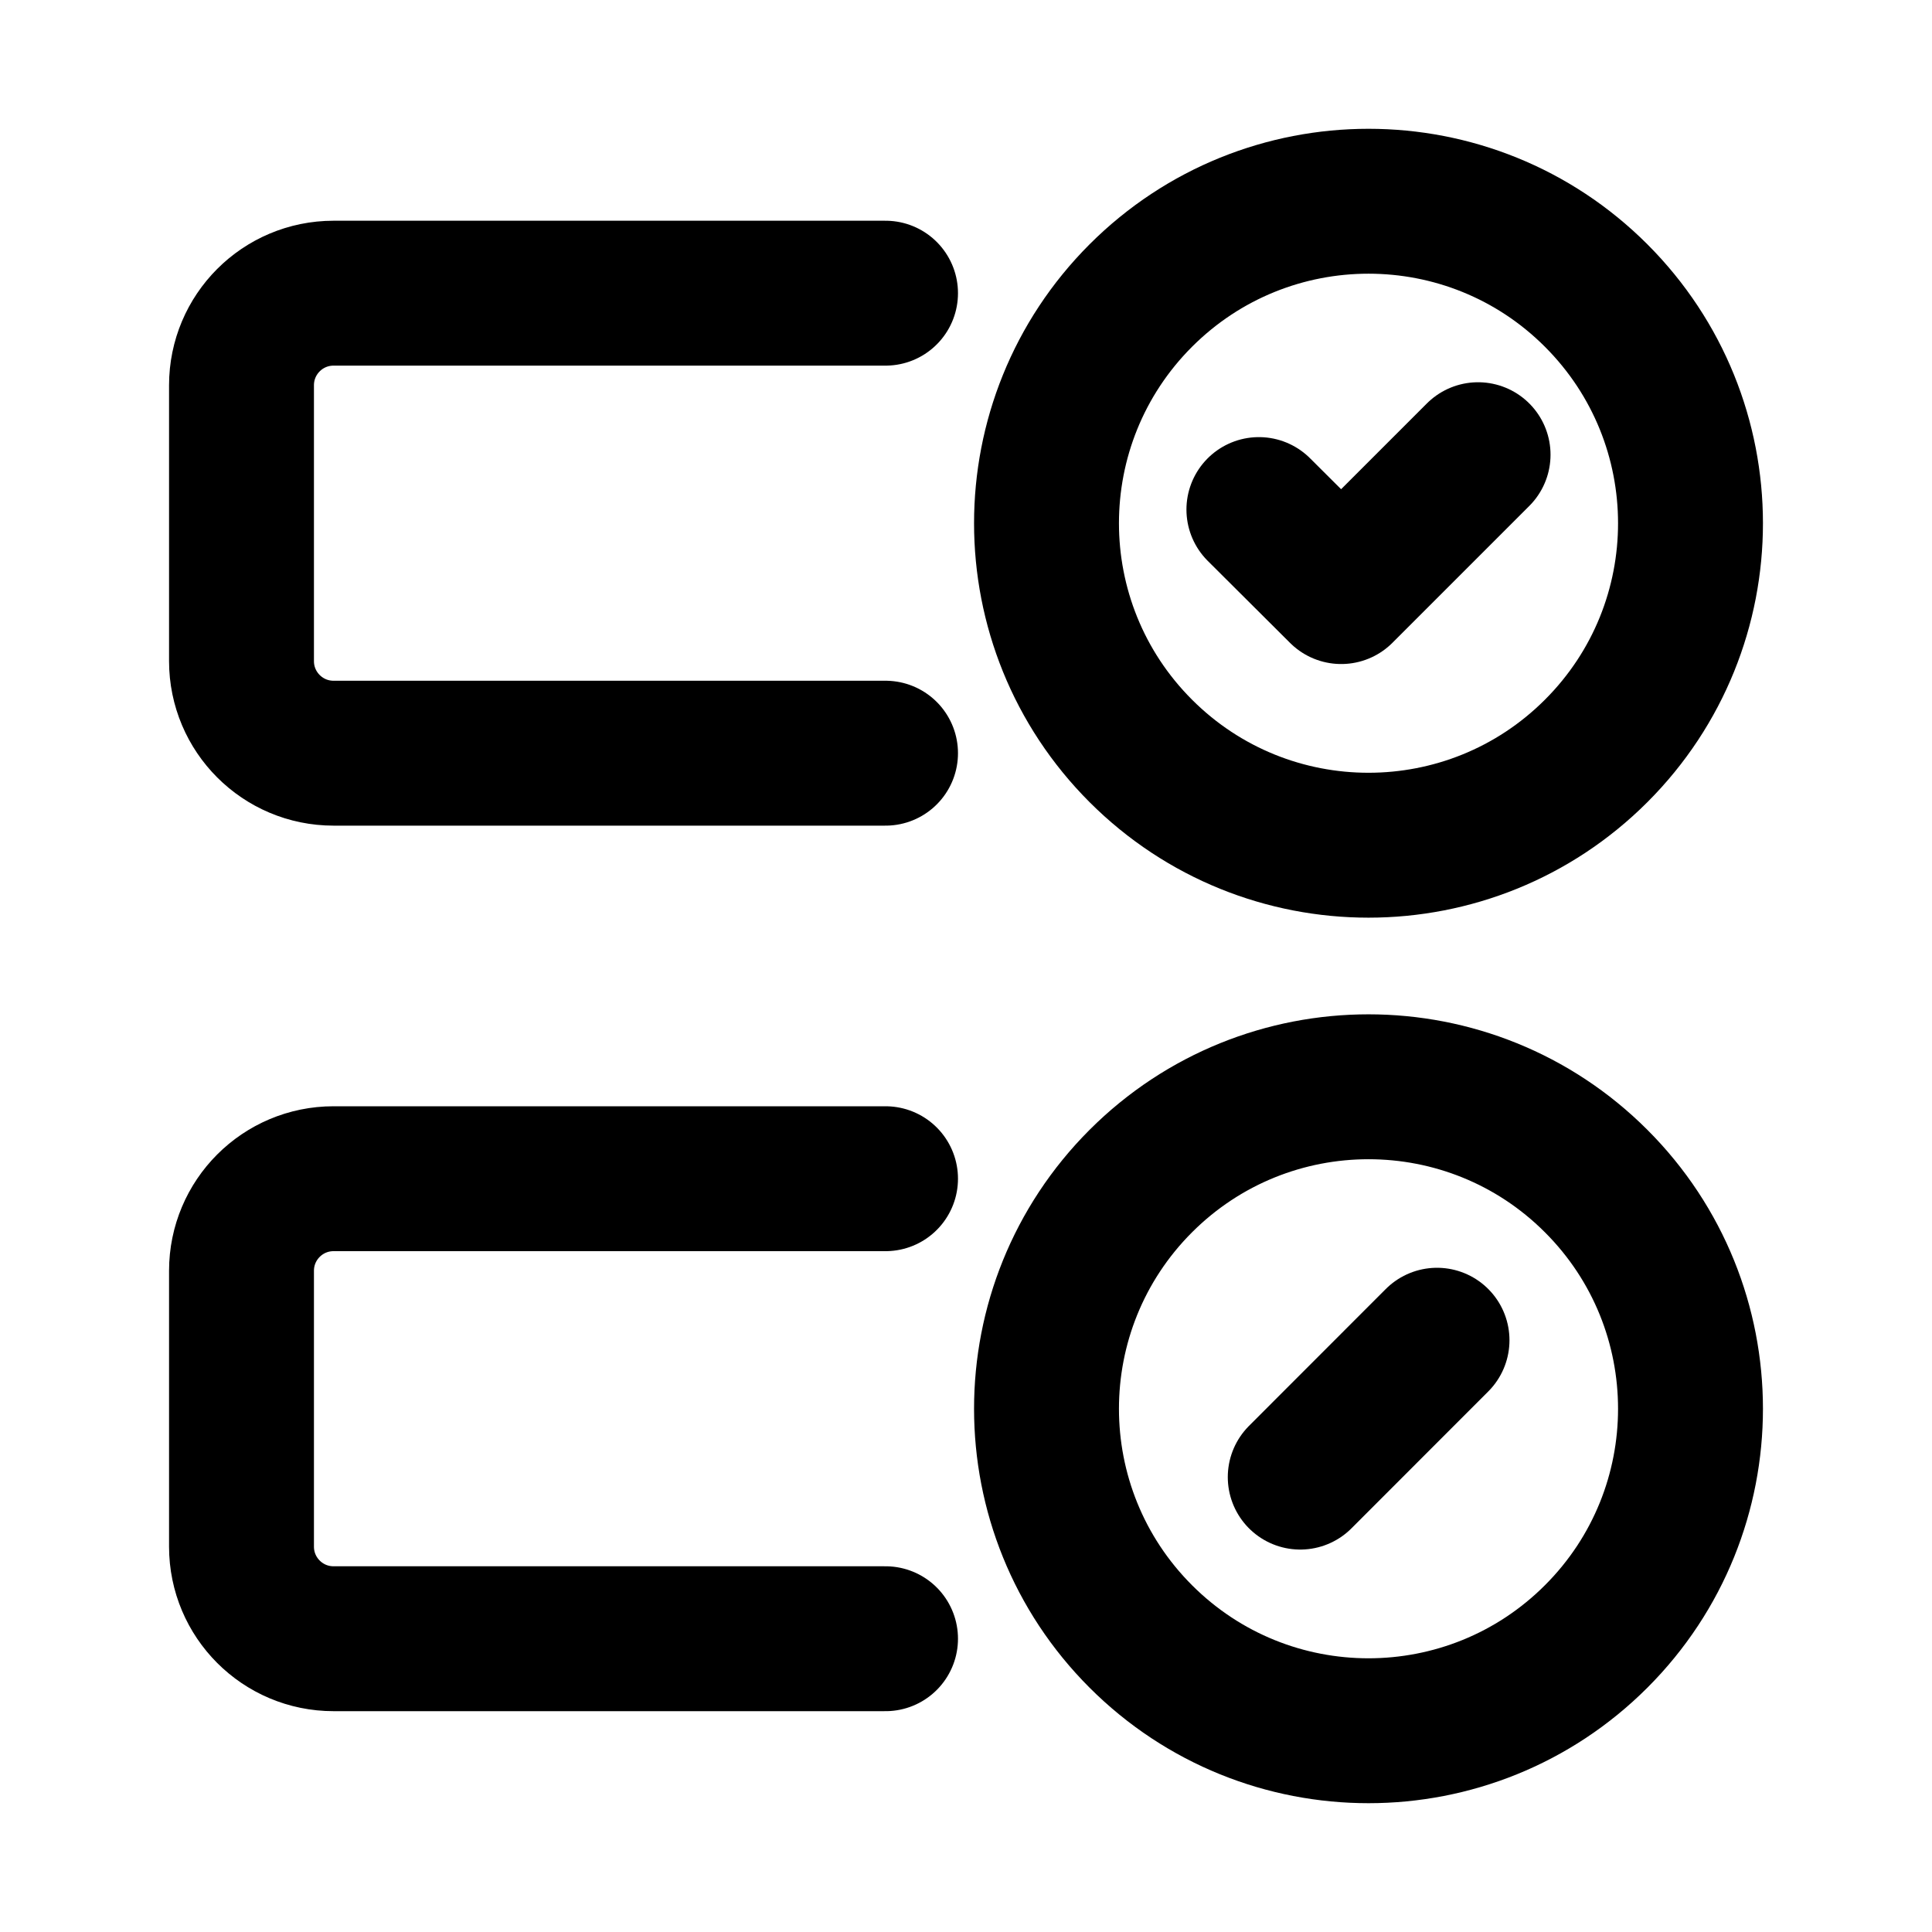 <svg data-token-name="checkboxes" width="20" height="20" viewBox="0 0 20 20" fill="none" xmlns="http://www.w3.org/2000/svg">
<path d="M16.523 3.059C17.825 4.361 17.826 6.471 16.524 7.773C15.222 9.075 13.112 9.075 11.81 7.774C10.508 6.472 10.508 4.362 11.809 3.06C11.809 3.059 11.81 3.059 11.81 3.059C13.112 1.758 15.222 1.758 16.523 3.059Z" stroke="currentColor" fill="none" stroke-width="1.5" stroke-linecap="round" stroke-linejoin="round"/>
<path d="M15.301 4.707L13.884 6.124L13.032 5.275" stroke="currentColor" fill="none" stroke-width="1.5" stroke-linecap="round" stroke-linejoin="round"/>
<path d="M16.523 12.226C17.825 13.527 17.826 15.638 16.524 16.94C15.222 18.242 13.112 18.242 11.81 16.941C10.508 15.639 10.508 13.529 11.809 12.227C11.809 12.226 11.81 12.226 11.81 12.226C13.112 10.925 15.222 10.925 16.523 12.226Z" stroke="currentColor" fill="none" stroke-width="1.5" stroke-linecap="round" stroke-linejoin="round"/>
<path d="M9.167 7.797H3.453C2.926 7.797 2.5 7.37 2.5 6.844V3.988C2.5 3.462 2.926 3.035 3.453 3.035H9.167" stroke="currentColor" fill="none" stroke-width="1.5" stroke-linecap="round" stroke-linejoin="round"/>
<path d="M9.167 16.964H3.453C2.926 16.964 2.5 16.537 2.5 16.011V13.155C2.5 12.629 2.926 12.202 3.453 12.202H9.167" stroke="currentColor" fill="none" stroke-width="1.5" stroke-linecap="round" stroke-linejoin="round"/>
<path d="M14.876 13.874L13.46 15.291" stroke="currentColor" fill="none" stroke-width="1.5" stroke-linecap="round" stroke-linejoin="round"/>
</svg>
